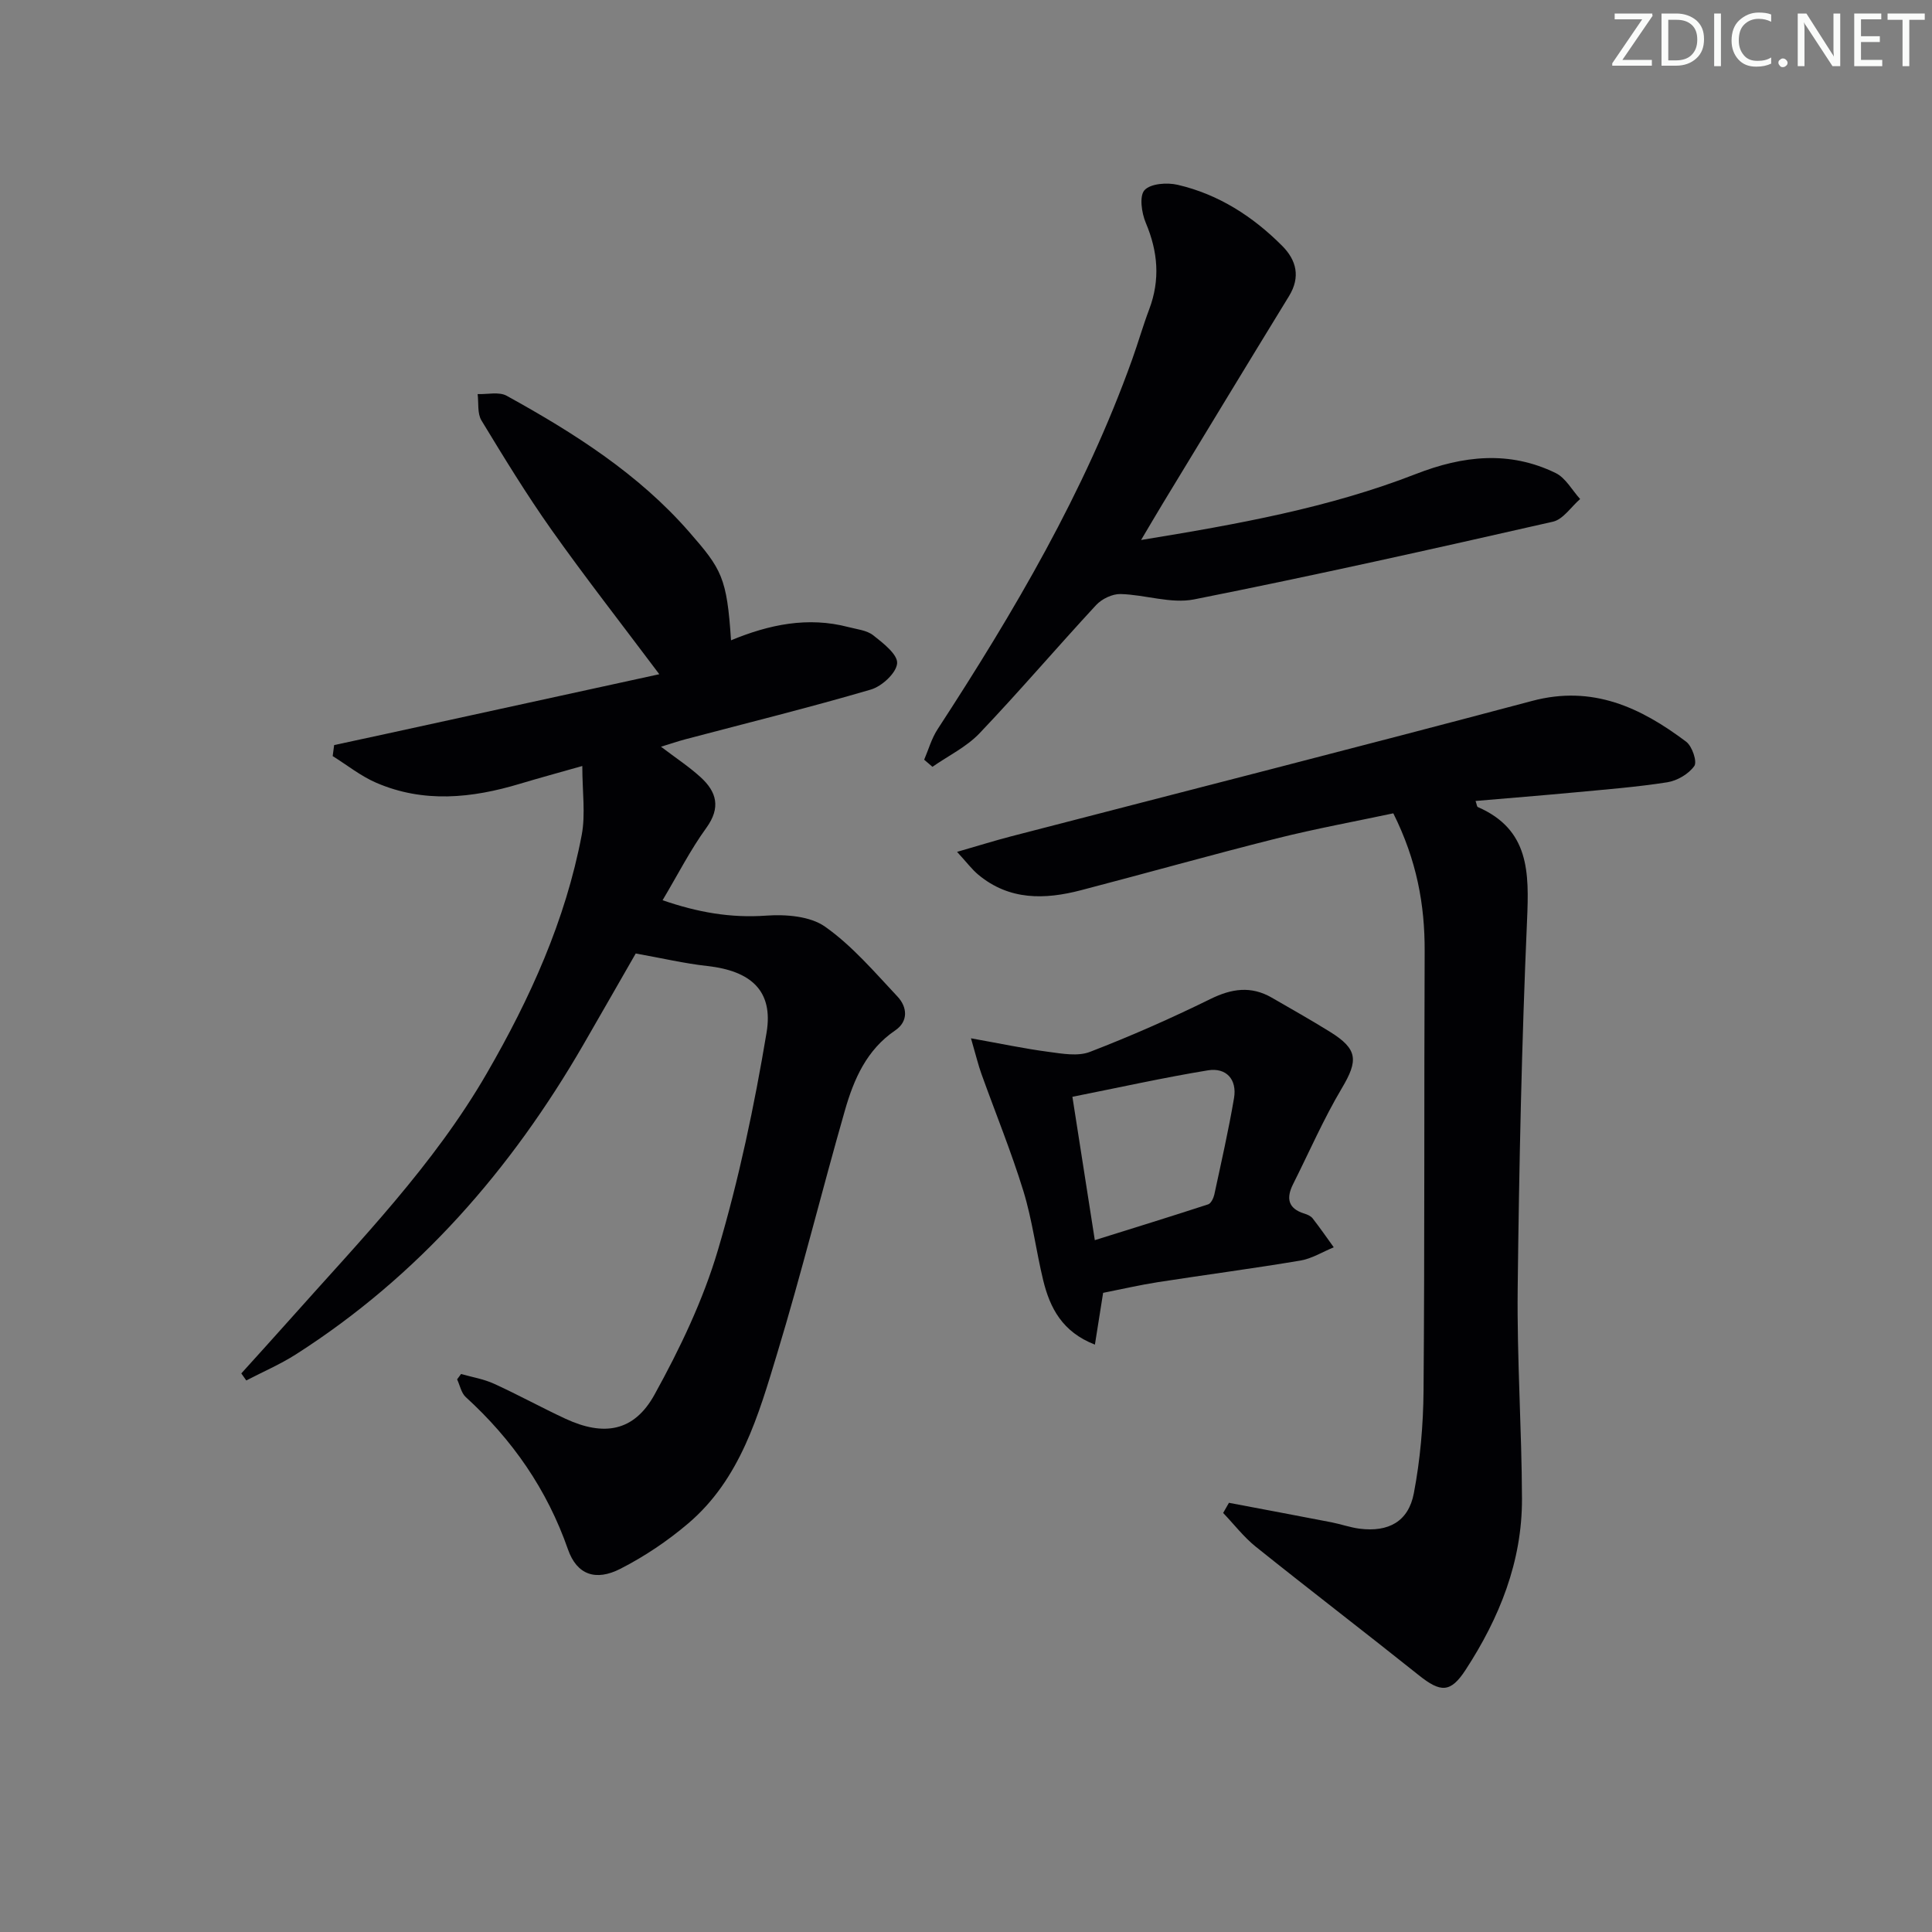 <svg enable-background="new 0 0 400 400" viewBox="0 0 400 400" xmlns="http://www.w3.org/2000/svg"><rect x="0" y="0" width="400" height="400" fill="#808080" stroke="none"/><g fill="#fafbfa"><path d="m342.2 3.2-6.3 9.2h6.1v1.2h-8.2v-.5l6.2-9.1h-5.7v-1.2h7.8v.4z"/><path d="m344 13.7v-10.9h3.1c1.6 0 3 .5 4.1 1.4 1.1 1 1.6 2.2 1.6 3.9s-.5 3-1.6 4-2.5 1.5-4.2 1.5h-3zm1.4-9.6v8.4h1.6c1.4 0 2.5-.4 3.2-1.1.8-.8 1.2-1.8 1.2-3.2s-.4-2.4-1.2-3.1-1.8-1-3.1-1z"/><path d="m356.3 2.8v10.9h-1.4v-10.9z"/><path d="m366.6 13.2c-.8.4-1.8.6-3 .6-1.6 0-2.8-.5-3.7-1.5s-1.4-2.3-1.4-3.9c0-1.7.5-3.2 1.6-4.2s2.4-1.6 4-1.6c1 0 1.9.1 2.6.4v1.5c-.8-.4-1.6-.6-2.6-.6-1.2 0-2.2.4-3 1.2s-1.1 1.9-1.1 3.3c0 1.3.4 2.3 1.1 3.1s1.6 1.1 2.8 1.1c1.1 0 2-.2 2.8-.7v1.3z"/><path d="m368.2 13c0-.3.1-.5.3-.6.2-.2.4-.3.6-.3.3 0 .5.1.7.3s.3.4.3.6-.1.5-.3.6c-.2.2-.4.3-.7.3s-.5-.1-.6-.3c-.2-.2-.3-.4-.3-.6z"/><path d="m381.1 13.7h-1.7l-5.5-8.4c-.2-.2-.3-.5-.4-.7 0 .2.1.8.1 1.5v7.6h-1.4v-10.9h1.8l5.3 8.3c.3.4.4.6.4.8 0-.3-.1-.8-.1-1.6v-7.5h1.4v10.9z"/><path d="m389.7 13.7h-5.8v-10.9h5.6v1.2h-4.2v3.5h3.9v1.2h-3.9v3.7h4.4z"/><path d="m398.4 4.1h-3.1v9.6h-1.4v-9.6h-3.1v-1.3h7.7v1.3z"/></g><path d="m120.56 158.59c-4.71 1.34-8.84 2.46-12.94 3.69-9.94 2.99-19.92 4.02-29.73-.22-3.2-1.38-6.02-3.65-9.01-5.52.1-.76.2-1.52.3-2.28 3.5-.76 7.01-1.51 10.51-2.27 18.73-4.09 37.46-8.18 56.81-12.4-8.09-10.78-15.42-20.16-22.29-29.86-5.18-7.32-9.87-15-14.53-22.68-.88-1.45-.56-3.62-.79-5.46 2.02.08 4.42-.53 6.01.35 13.88 7.66 27.29 16.15 37.8 28.21 6.71 7.7 7.8 9.4 8.65 22.42 7.88-3.27 15.91-4.95 24.31-2.74 1.75.46 3.8.65 5.13 1.7 2.05 1.61 5.1 3.98 4.95 5.81-.16 2-3.17 4.77-5.45 5.43-12.72 3.73-25.61 6.91-38.43 10.3-1.54.41-3.05.93-5.01 1.53 3.05 2.32 5.8 4.12 8.2 6.31 3.34 3.04 4.22 6.3 1.19 10.49-3.3 4.55-5.87 9.62-9.06 14.98 7.23 2.5 14.07 3.72 21.45 3.19 4.06-.29 9.11.1 12.21 2.3 5.61 3.96 10.22 9.39 14.98 14.46 2.02 2.15 2.3 5.12-.47 7-5.94 4.03-8.57 10.12-10.41 16.53-4.8 16.74-8.97 33.66-14.02 50.32-3.89 12.85-7.64 26.07-18.47 35.26-4.26 3.62-9.03 6.82-14 9.36-5.1 2.61-9.01 1.27-10.86-4.02-4.34-12.43-11.52-22.74-21.16-31.53-.93-.85-1.21-2.43-1.79-3.67.27-.37.54-.74.82-1.11 2.28.65 4.67 1.04 6.8 2.01 4.99 2.27 9.81 4.93 14.78 7.24 7.98 3.71 14.23 2.69 18.46-4.96 5.26-9.52 10.07-19.57 13.14-29.95 4.36-14.72 7.54-29.87 10.07-45.02 1.45-8.7-3.28-12.79-12.28-13.79-4.71-.52-9.36-1.62-14.81-2.59-3.28 5.7-7.04 12.3-10.84 18.87-14.98 25.89-34.14 47.91-59.52 64.13-3.25 2.07-6.84 3.61-10.27 5.4-.34-.49-.69-.97-1.03-1.46 3.36-3.73 6.74-7.43 10.07-11.18 14.48-16.29 29.77-31.93 40.78-50.99 8.95-15.48 16.28-31.65 19.63-49.32.81-4.32.12-8.91.12-14.27z" fill="#010104"/><path d="m254.44 311.14c7.09 1.34 14.17 2.67 21.25 4.04 1.95.38 3.85 1.07 5.81 1.32 5.95.75 10.1-1.46 11.22-7.33 1.33-6.96 1.95-14.15 2.01-21.25.24-30.33.1-60.66.23-90.99.04-9.64-1.64-18.82-6.49-28.54-7.86 1.67-16.1 3.18-24.2 5.21-13.53 3.4-26.96 7.19-40.46 10.71-7.5 1.96-14.84 2.13-21.26-3.21-1.34-1.11-2.4-2.56-4.4-4.73 4.35-1.25 7.72-2.31 11.14-3.2 35.99-9.34 72.02-18.51 107.95-28.06 12.49-3.32 22.45 1.37 31.87 8.46 1.23.93 2.31 4.12 1.68 5.02-1.16 1.65-3.53 3.04-5.58 3.37-6.39 1-12.87 1.5-19.32 2.11-6.75.63-13.52 1.17-20.39 1.76.25.7.27 1.18.47 1.26 10.7 4.66 10.62 13.54 10.19 23.42-1.11 25.43-1.65 50.9-1.94 76.36-.16 14.47.84 28.95.89 43.43.04 13.03-4.68 24.71-11.7 35.47-3.11 4.76-5.17 4.66-9.67 1.06-11.18-8.93-22.55-17.63-33.72-26.58-2.52-2.02-4.53-4.66-6.78-7.01.4-.7.8-1.4 1.2-2.1z" fill="#010104"/><path d="m191.34 157.29c.9-2.1 1.53-4.39 2.76-6.28 15.82-24.29 30.49-49.17 40.31-76.61 1.23-3.43 2.23-6.95 3.52-10.36 2.3-6.1 1.82-11.93-.71-17.91-.86-2.04-1.37-5.54-.26-6.76 1.25-1.37 4.66-1.62 6.85-1.11 8.46 1.96 15.59 6.55 21.67 12.66 2.94 2.96 3.81 6.44 1.4 10.38-8.77 14.3-17.45 28.64-26.16 42.98-1.34 2.21-2.64 4.44-4.47 7.52 20.02-3.27 38.92-6.66 56.91-13.67 9.77-3.81 19.34-4.86 28.91-.2 2.08 1.01 3.41 3.55 5.08 5.39-1.87 1.61-3.51 4.21-5.63 4.69-24.71 5.62-49.44 11.15-74.3 16.09-4.81.95-10.14-.99-15.24-1.11-1.69-.04-3.86 1.01-5.04 2.28-8.13 8.78-15.9 17.9-24.15 26.56-2.7 2.83-6.47 4.65-9.74 6.93-.58-.5-1.14-.99-1.71-1.47z" fill="#010104"/><path d="m228.39 267.67c-.53 3.37-1.07 6.74-1.7 10.72-6.75-2.62-9.31-7.59-10.71-13.33-1.48-6.12-2.25-12.44-4.09-18.44-2.53-8.22-5.8-16.21-8.71-24.32-.65-1.81-1.09-3.69-2.15-7.33 6.21 1.11 11.09 2.15 16.03 2.8 2.85.38 6.1.98 8.6.01 8.46-3.26 16.79-6.94 24.93-10.94 4.42-2.18 8.44-2.76 12.73-.28 4.03 2.33 8.08 4.61 12.03 7.06 5.81 3.6 5.88 5.94 2.46 11.69-3.78 6.36-6.75 13.2-10.08 19.83-1.46 2.9-1.11 5.06 2.32 6.12.62.19 1.33.5 1.71.98 1.52 1.95 2.93 3.99 4.38 6-2.3.94-4.53 2.35-6.93 2.75-9.81 1.65-19.67 2.94-29.5 4.47-3.71.58-7.38 1.43-11.32 2.21zm-6.36-40.59c1.59 10.2 3.02 19.36 4.64 29.68 8.15-2.55 15.83-4.92 23.46-7.41.59-.19 1.11-1.27 1.28-2.02 1.43-6.64 2.94-13.27 4.08-19.97.66-3.88-1.61-6.37-5.39-5.76-9.27 1.52-18.45 3.57-28.07 5.48z" fill="#010104"/></svg>